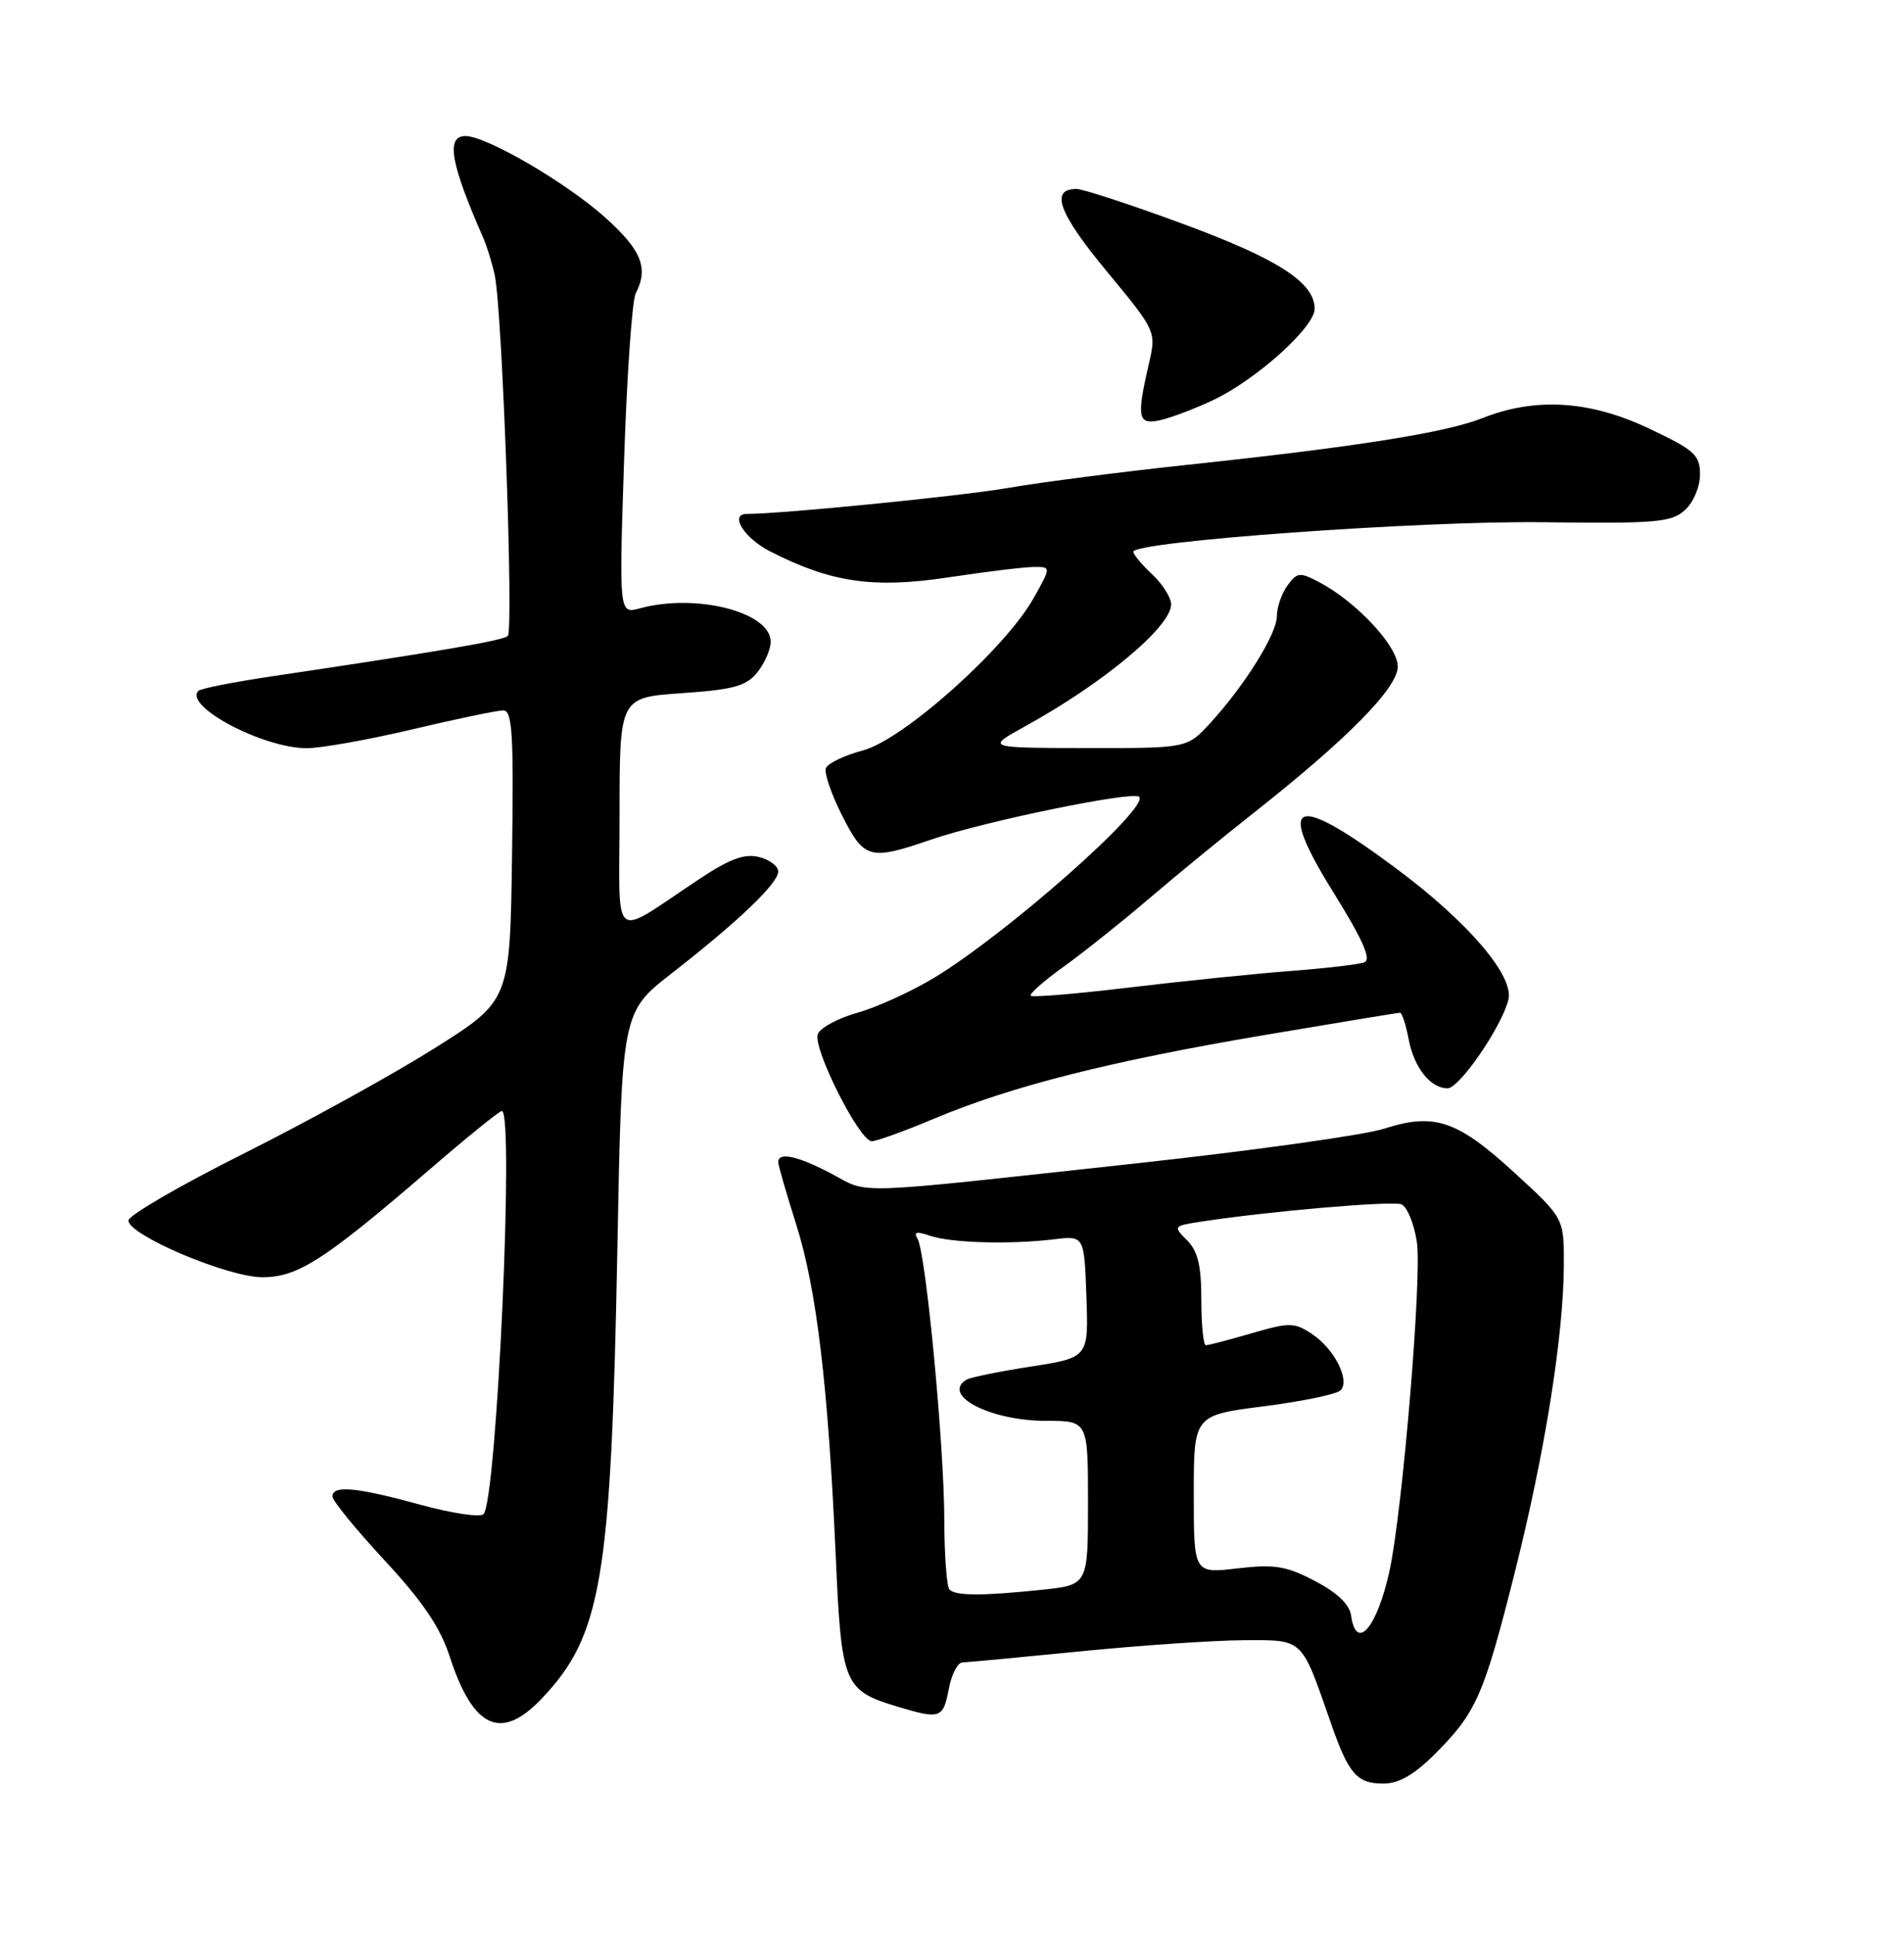 <?xml version="1.0" encoding="UTF-8" standalone="no"?>
<!DOCTYPE svg PUBLIC "-//W3C//DTD SVG 1.1//EN" "http://www.w3.org/Graphics/SVG/1.1/DTD/svg11.dtd" >
<svg xmlns="http://www.w3.org/2000/svg" xmlns:xlink="http://www.w3.org/1999/xlink" version="1.1" viewBox="0 0 252 256">
 <g >
 <path fill="currentColor"
d=" M 189.95 232.05 C 195.39 226.61 196.39 224.34 200.49 208.04 C 204.48 192.20 206.95 176.68 206.98 167.34 C 207.00 161.18 207.00 161.18 200.42 155.15 C 192.87 148.23 189.85 147.21 183.21 149.34 C 180.62 150.18 165.90 152.24 150.50 153.92 C 112.00 158.12 115.15 158.01 110.10 155.33 C 105.64 152.96 103.00 152.38 103.00 153.76 C 103.00 154.18 104.08 157.91 105.39 162.05 C 108.08 170.54 109.61 183.38 110.61 205.85 C 111.37 222.98 111.66 223.68 118.89 225.85 C 124.44 227.51 124.84 227.37 125.57 223.50 C 125.93 221.57 126.74 219.99 127.36 219.97 C 127.99 219.95 135.03 219.29 143.00 218.50 C 150.97 217.71 160.69 217.05 164.59 217.03 C 172.58 217.00 172.19 216.63 176.11 227.89 C 178.50 234.76 179.58 236.00 183.12 236.00 C 185.14 236.00 187.18 234.82 189.95 232.05 Z  M 71.70 224.75 C 79.64 216.39 80.88 209.00 81.71 165.22 C 82.30 133.93 82.30 133.93 88.90 128.79 C 97.71 121.93 103.00 116.87 103.00 115.32 C 103.00 114.61 101.86 113.75 100.46 113.40 C 98.56 112.92 96.62 113.63 92.71 116.21 C 80.63 124.20 82.00 125.28 82.00 107.76 C 82.00 92.29 82.00 92.29 90.23 91.72 C 97.08 91.25 98.75 90.79 100.23 88.97 C 101.20 87.76 102.00 85.94 102.00 84.91 C 102.00 80.99 92.15 78.47 84.71 80.49 C 81.93 81.25 81.93 81.25 82.60 60.87 C 82.97 49.67 83.66 39.74 84.14 38.82 C 85.86 35.46 84.92 33.11 80.11 28.79 C 75.01 24.20 64.38 18.00 61.61 18.00 C 58.99 18.00 59.62 21.60 63.97 31.50 C 64.45 32.60 65.13 34.81 65.48 36.41 C 66.47 40.92 68.00 83.40 67.21 84.15 C 66.55 84.76 58.38 86.16 35.65 89.54 C 30.79 90.27 26.56 91.11 26.26 91.41 C 24.26 93.41 34.81 99.00 40.59 99.00 C 42.48 99.00 48.78 97.88 54.60 96.50 C 60.42 95.12 65.82 94.00 66.61 94.00 C 67.81 94.00 68.00 97.07 67.77 113.20 C 67.50 132.41 67.50 132.41 57.50 138.71 C 52.00 142.17 40.64 148.44 32.25 152.64 C 23.86 156.84 17.00 160.82 17.00 161.49 C 17.00 163.43 30.15 169.00 34.72 169.00 C 39.42 169.00 42.93 166.74 56.85 154.75 C 61.79 150.49 66.10 147.00 66.42 147.00 C 68.09 147.00 65.75 198.44 64.00 200.34 C 63.57 200.80 59.79 200.24 55.60 199.09 C 47.18 196.78 44.00 196.48 44.00 198.01 C 44.00 198.57 47.11 202.37 50.91 206.47 C 55.96 211.92 58.27 215.33 59.53 219.21 C 62.63 228.73 66.32 230.41 71.70 224.75 Z  M 123.65 148.01 C 133.83 143.73 146.94 140.41 167.15 136.99 C 176.86 135.35 185.03 134.00 185.29 134.00 C 185.56 134.00 186.07 135.56 186.43 137.47 C 187.14 141.25 189.31 144.00 191.59 144.00 C 193.16 144.00 198.73 135.90 199.64 132.29 C 200.43 129.15 194.31 121.99 184.76 114.89 C 171.17 104.79 168.80 105.73 176.53 118.16 C 180.38 124.35 181.53 126.97 180.58 127.33 C 179.85 127.61 175.48 128.12 170.88 128.47 C 166.27 128.82 156.73 129.80 149.67 130.64 C 142.62 131.49 136.66 131.99 136.42 131.76 C 136.19 131.53 138.14 129.80 140.75 127.93 C 143.36 126.05 148.43 122.02 152.00 118.97 C 155.57 115.91 161.88 110.75 166.00 107.50 C 178.40 97.72 185.00 91.01 185.00 88.19 C 185.00 85.50 179.52 79.62 174.60 77.03 C 172.03 75.68 171.68 75.71 170.40 77.47 C 169.63 78.52 169.00 80.34 169.00 81.52 C 169.00 83.89 164.71 90.75 160.11 95.75 C 157.11 99.00 157.11 99.00 143.81 98.98 C 130.50 98.96 130.50 98.96 135.63 96.13 C 146.06 90.39 155.00 82.92 155.00 79.97 C 155.00 79.08 153.88 77.29 152.50 76.00 C 151.12 74.71 150.00 73.36 150.00 73.01 C 150.00 71.64 188.08 68.89 204.27 69.10 C 219.20 69.29 221.21 69.12 223.00 67.50 C 224.12 66.48 225.00 64.42 225.00 62.79 C 225.00 60.20 224.30 59.56 218.25 56.70 C 210.42 52.99 203.22 52.54 196.19 55.33 C 191.30 57.26 179.49 59.13 157.00 61.52 C 148.47 62.43 137.90 63.79 133.50 64.55 C 127.24 65.64 103.49 68.00 98.85 68.00 C 96.48 68.00 98.48 71.21 101.97 72.98 C 109.99 77.08 115.60 77.89 125.50 76.40 C 130.45 75.65 135.54 75.03 136.81 75.02 C 139.13 75.00 139.13 75.00 136.81 79.13 C 133.07 85.80 119.58 97.85 114.25 99.28 C 111.78 99.94 109.55 101.00 109.31 101.64 C 109.06 102.28 110.03 105.09 111.45 107.90 C 114.39 113.70 115.10 113.89 123.28 111.08 C 130.25 108.68 149.96 104.63 150.77 105.43 C 152.18 106.85 133.11 123.67 123.60 129.40 C 120.57 131.22 116.01 133.30 113.46 134.01 C 110.90 134.73 108.56 135.99 108.24 136.83 C 107.53 138.66 113.75 151.00 115.38 151.00 C 116.02 151.00 119.74 149.66 123.65 148.01 Z  M 160.66 52.89 C 166.33 50.19 174.00 43.27 174.00 40.87 C 174.00 37.38 169.14 34.25 156.45 29.58 C 149.61 27.06 143.32 25.00 142.48 25.00 C 138.93 25.00 140.10 28.18 146.44 35.85 C 153.05 43.84 153.05 43.84 152.05 48.17 C 150.38 55.40 150.59 56.32 153.75 55.55 C 155.26 55.18 158.37 53.99 160.66 52.89 Z  M 178.82 213.76 C 178.61 212.28 176.98 210.73 174.03 209.19 C 170.23 207.20 168.71 206.95 163.78 207.52 C 158.00 208.20 158.00 208.20 158.00 197.73 C 158.00 187.26 158.00 187.26 167.25 186.08 C 172.34 185.43 176.92 184.48 177.42 183.97 C 178.74 182.66 176.59 178.43 173.59 176.47 C 171.29 174.96 170.65 174.96 165.64 176.42 C 162.64 177.29 159.92 178.00 159.60 178.00 C 159.27 178.00 159.00 175.30 159.00 172.00 C 159.00 167.45 158.54 165.54 157.11 164.11 C 155.26 162.26 155.29 162.21 158.86 161.66 C 167.71 160.29 184.20 158.86 185.47 159.35 C 186.23 159.64 187.16 161.90 187.53 164.36 C 188.22 168.95 185.62 200.01 183.90 207.88 C 182.24 215.41 179.51 218.58 178.82 213.76 Z  M 125.67 210.33 C 125.30 209.97 124.99 205.80 124.98 201.08 C 124.96 191.12 122.53 165.66 121.43 163.89 C 120.88 163.00 121.32 162.90 123.09 163.51 C 125.86 164.46 133.66 164.69 139.50 163.98 C 143.50 163.50 143.50 163.50 143.79 171.56 C 144.07 179.63 144.07 179.63 136.44 180.82 C 132.24 181.47 128.40 182.25 127.90 182.56 C 124.55 184.63 131.08 188.00 138.45 188.00 C 144.00 188.00 144.00 188.00 144.00 198.86 C 144.00 209.72 144.00 209.72 137.85 210.36 C 130.01 211.18 126.50 211.17 125.67 210.33 Z "/>
</g>
</svg>